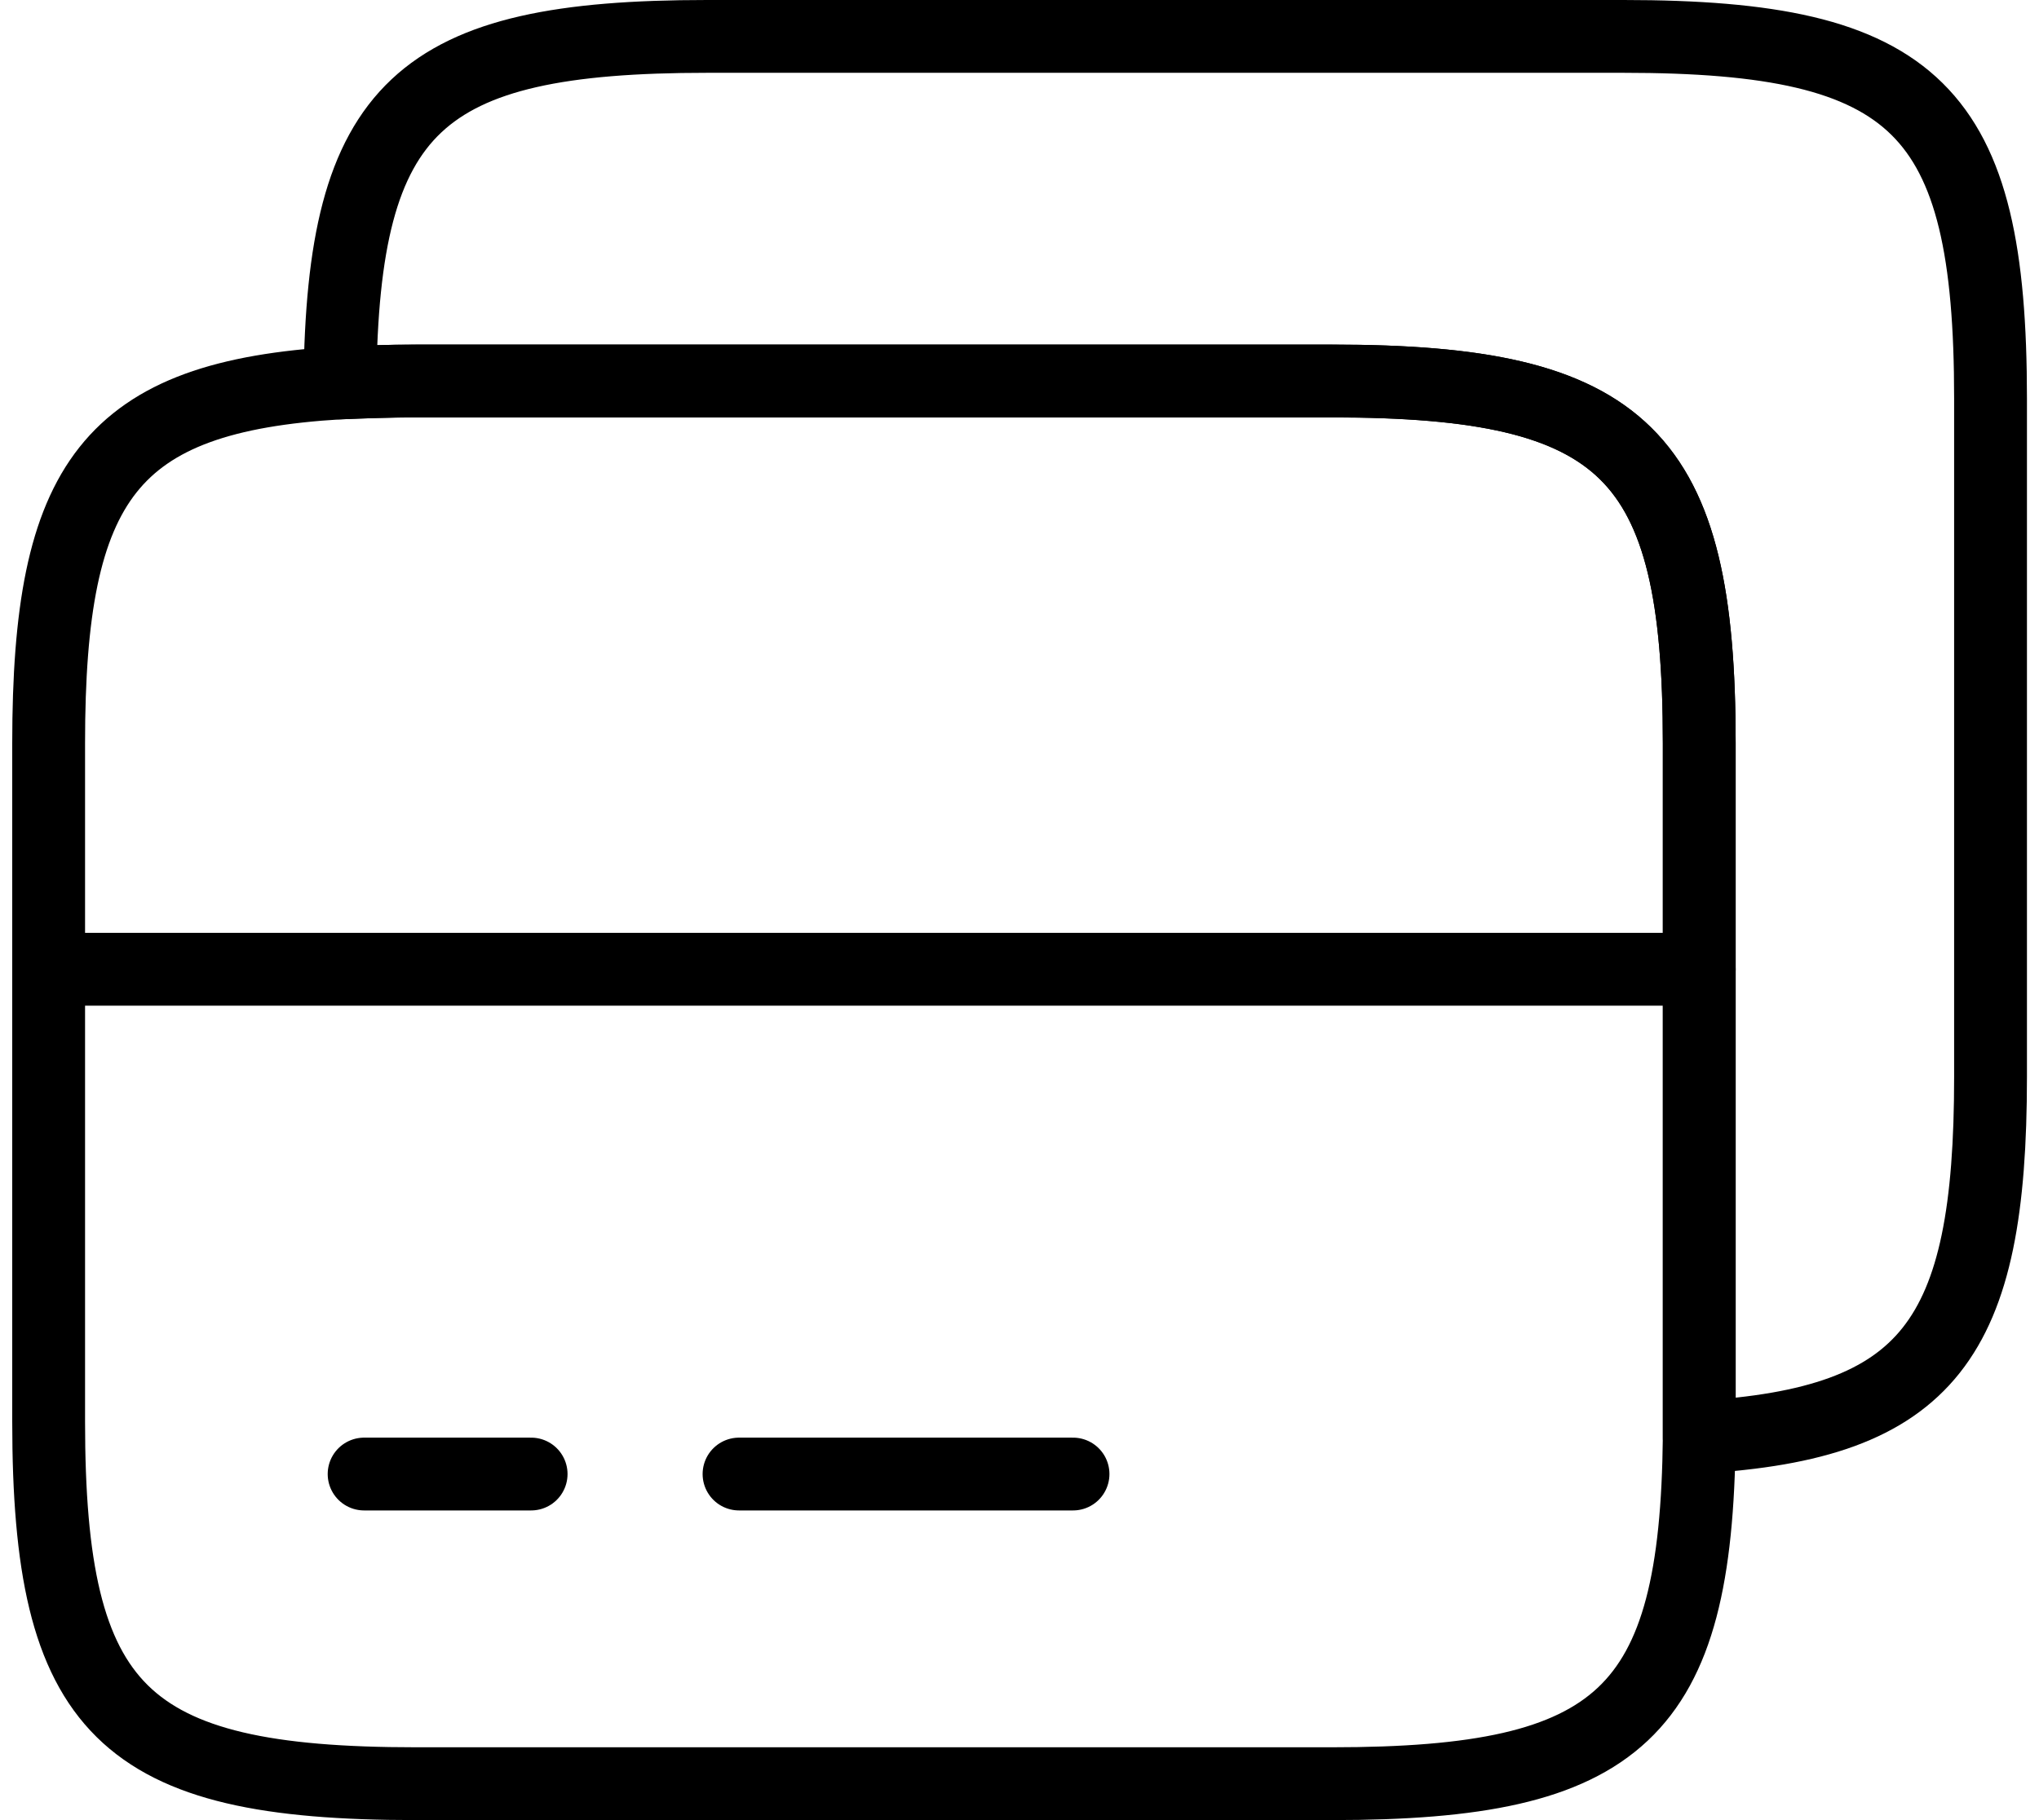 <svg width="56" height="50" viewBox="0 0 56 50" fill="none" xmlns="http://www.w3.org/2000/svg">
<path d="M1.336 26.626H46.669" stroke="black" stroke-width="2" stroke-miterlimit="10" stroke-linecap="round" stroke-linejoin="round"/>
<path d="M46.669 20.413V39.479C46.589 47.079 44.509 48.999 36.589 48.999H11.416C3.363 48.999 1.336 46.999 1.336 39.053V20.413C1.336 13.213 3.016 10.893 9.336 10.519C9.976 10.493 10.669 10.466 11.416 10.466H36.589C44.642 10.466 46.669 12.466 46.669 20.413Z" stroke="black" stroke-width="2" stroke-linecap="round" stroke-linejoin="round"/>
<path d="M54.669 10.947V29.587C54.669 36.787 52.989 39.107 46.669 39.48V20.413C46.669 12.467 44.642 10.467 36.589 10.467H11.416C10.669 10.467 9.976 10.493 9.336 10.52C9.416 2.92 11.496 1 19.416 1H44.589C52.642 1 54.669 3 54.669 10.947Z" stroke="black" stroke-width="2" stroke-linecap="round" stroke-linejoin="round"/>
<path d="M10 40.493H14.587" stroke="black" stroke-width="2" stroke-miterlimit="10" stroke-linecap="round" stroke-linejoin="round"/>
<path d="M20.297 40.493H29.47" stroke="black" stroke-width="2" stroke-miterlimit="10" stroke-linecap="round" stroke-linejoin="round"/>
</svg>
